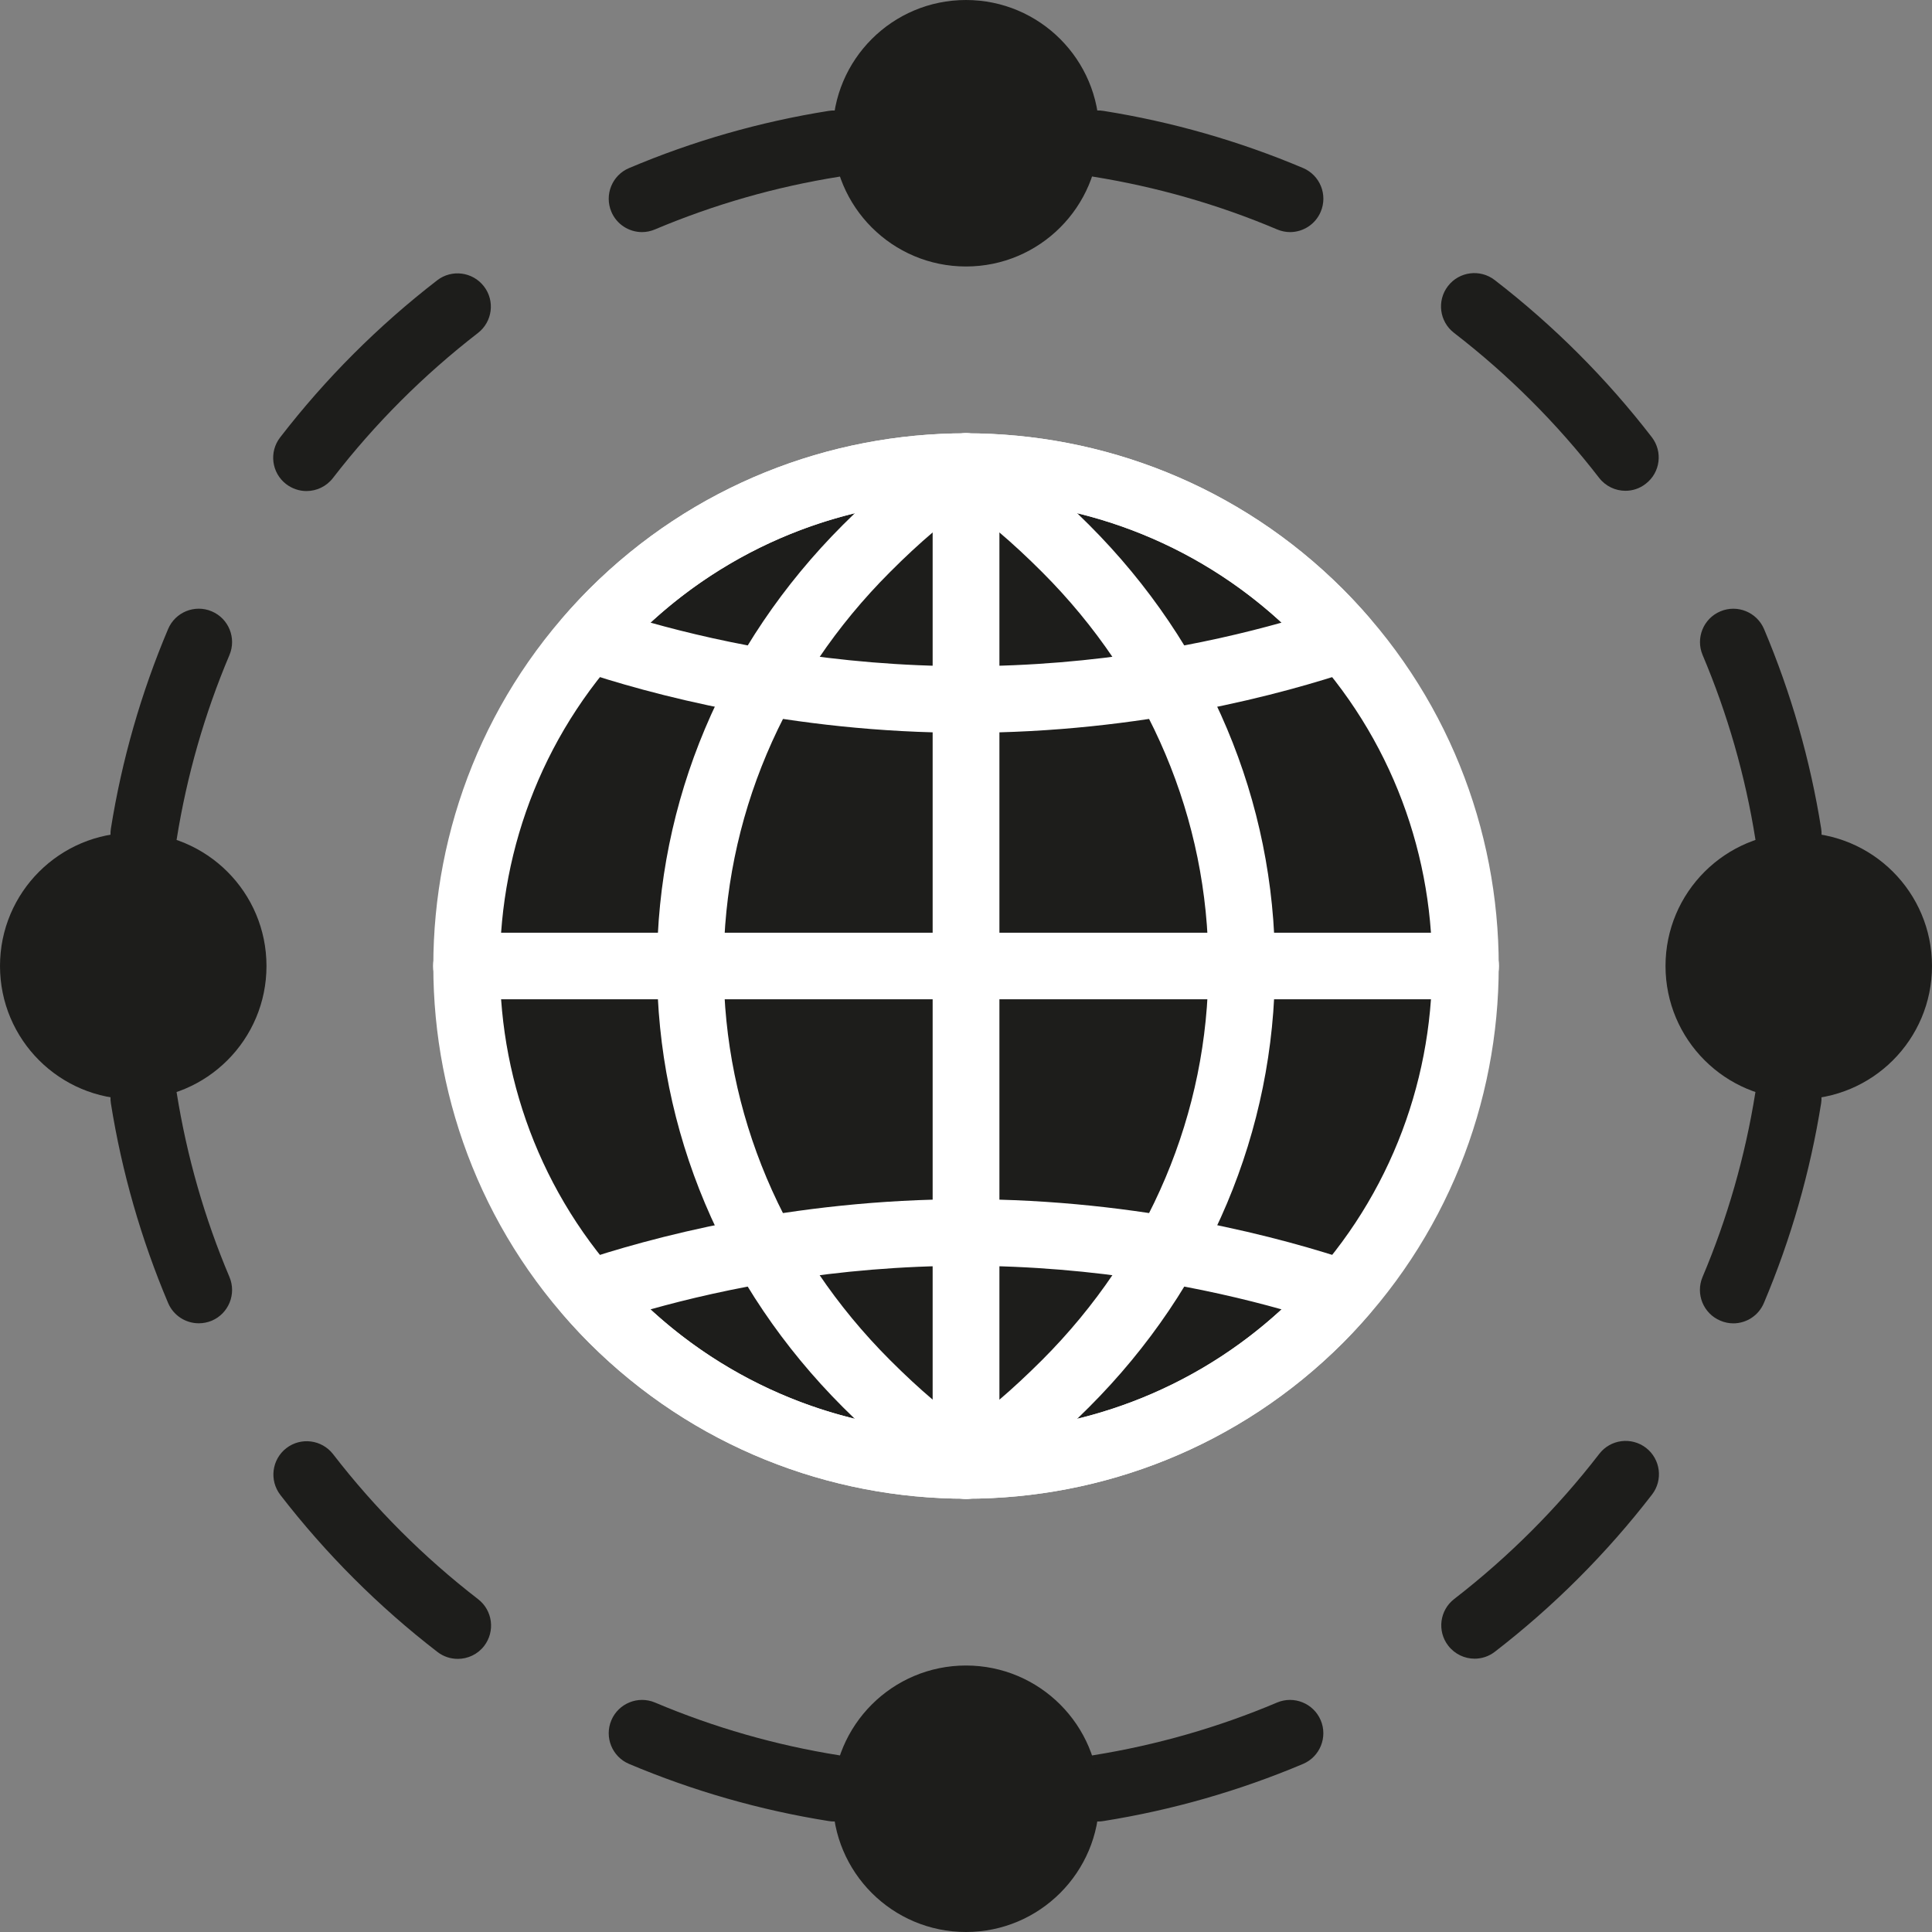 <svg width="30" height="30" viewBox="0 0 30 30" fill="none" xmlns="http://www.w3.org/2000/svg">
<rect x="0" y="0" width="30" height="30" fill="#808080" stroke="none"/>
<path d="M9.969 3.604C9.768 3.604 9.576 3.485 9.493 3.288C9.382 3.024 9.505 2.721 9.768 2.61C10.759 2.19 11.802 1.891 12.867 1.722C13.149 1.676 13.414 1.869 13.459 2.151C13.504 2.433 13.311 2.699 13.03 2.744C12.047 2.9 11.086 3.176 10.171 3.562C10.105 3.59 10.037 3.604 9.969 3.604Z" fill="#1D1D1B"/>
<path d="M4.759 7.625C4.649 7.625 4.538 7.589 4.443 7.517C4.217 7.343 4.175 7.018 4.35 6.792C5.055 5.878 5.875 5.058 6.788 4.353C7.014 4.178 7.339 4.22 7.514 4.446C7.689 4.672 7.647 4.996 7.421 5.171C6.578 5.823 5.82 6.58 5.169 7.424C5.067 7.555 4.914 7.625 4.759 7.625Z" fill="#1D1D1B"/>
<path d="M2.234 13.465C2.207 13.465 2.18 13.463 2.152 13.458C1.87 13.413 1.677 13.148 1.722 12.866C1.892 11.801 2.191 10.759 2.61 9.768C2.721 9.505 3.025 9.381 3.288 9.493C3.551 9.604 3.674 9.908 3.563 10.171C3.176 11.085 2.901 12.047 2.744 13.029C2.704 13.283 2.484 13.465 2.234 13.465Z" fill="#1D1D1B"/>
<path d="M27.767 13.465C27.517 13.465 27.298 13.283 27.257 13.029C27.101 12.047 26.825 11.085 26.438 10.171C26.327 9.908 26.45 9.604 26.714 9.493C26.976 9.382 27.28 9.505 27.392 9.768C27.811 10.759 28.11 11.801 28.279 12.866C28.324 13.148 28.132 13.413 27.85 13.458C27.822 13.463 27.794 13.465 27.767 13.465Z" fill="#1D1D1B"/>
<path d="M25.239 7.621C25.085 7.621 24.932 7.551 24.83 7.419C24.179 6.576 23.42 5.818 22.577 5.168C22.351 4.993 22.309 4.669 22.484 4.442C22.658 4.216 22.983 4.174 23.209 4.348C24.123 5.053 24.944 5.874 25.648 6.787C25.823 7.013 25.782 7.338 25.555 7.512C25.461 7.586 25.35 7.621 25.239 7.621Z" fill="#1D1D1B"/>
<path d="M20.032 3.604C19.964 3.604 19.896 3.59 19.83 3.562C18.916 3.175 17.954 2.9 16.972 2.743C16.69 2.698 16.498 2.434 16.543 2.151C16.588 1.869 16.852 1.675 17.135 1.722C18.199 1.891 19.242 2.19 20.234 2.609C20.497 2.721 20.62 3.024 20.508 3.288C20.425 3.485 20.233 3.604 20.032 3.604Z" fill="#1D1D1B"/>
<path d="M17.053 28.284C16.803 28.284 16.583 28.103 16.543 27.848C16.498 27.566 16.69 27.301 16.972 27.256C17.954 27.099 18.916 26.824 19.83 26.437C20.093 26.326 20.396 26.449 20.508 26.712C20.619 26.975 20.496 27.279 20.234 27.39C19.242 27.809 18.199 28.108 17.135 28.277C17.107 28.282 17.079 28.284 17.053 28.284Z" fill="#1D1D1B"/>
<path d="M22.898 25.756C22.743 25.756 22.59 25.686 22.488 25.554C22.313 25.328 22.355 25.003 22.581 24.829C23.424 24.177 24.182 23.42 24.833 22.576C25.008 22.349 25.332 22.308 25.559 22.482C25.785 22.657 25.827 22.982 25.652 23.208C24.947 24.122 24.127 24.942 23.214 25.647C23.119 25.721 23.008 25.756 22.898 25.756Z" fill="#1D1D1B"/>
<path d="M26.914 20.549C26.847 20.549 26.778 20.535 26.713 20.507C26.449 20.396 26.326 20.092 26.437 19.829C26.824 18.915 27.099 17.953 27.256 16.971C27.301 16.689 27.566 16.496 27.849 16.541C28.131 16.586 28.323 16.852 28.278 17.134C28.108 18.198 27.809 19.241 27.39 20.232C27.307 20.43 27.116 20.549 26.914 20.549Z" fill="#1D1D1B"/>
<path d="M3.087 20.548C2.885 20.548 2.694 20.43 2.61 20.232C2.191 19.241 1.892 18.199 1.722 17.134C1.677 16.852 1.87 16.587 2.152 16.542C2.434 16.497 2.699 16.689 2.744 16.971C2.901 17.953 3.176 18.916 3.563 19.829C3.674 20.093 3.551 20.396 3.288 20.508C3.222 20.535 3.154 20.548 3.087 20.548Z" fill="#1D1D1B"/>
<path d="M7.108 25.759C6.998 25.759 6.886 25.724 6.792 25.651C5.879 24.947 5.058 24.126 4.353 23.213C4.179 22.987 4.22 22.662 4.446 22.487C4.673 22.312 4.997 22.355 5.172 22.58C5.823 23.424 6.581 24.181 7.424 24.832C7.65 25.006 7.692 25.331 7.518 25.558C7.416 25.69 7.263 25.759 7.108 25.759Z" fill="#1D1D1B"/>
<path d="M12.949 28.284C12.922 28.284 12.895 28.282 12.867 28.277C11.802 28.108 10.76 27.809 9.768 27.39C9.505 27.279 9.382 26.975 9.493 26.712C9.605 26.449 9.908 26.326 10.171 26.437C11.086 26.824 12.048 27.1 13.03 27.256C13.312 27.301 13.504 27.566 13.459 27.848C13.419 28.103 13.199 28.284 12.949 28.284Z" fill="#1D1D1B"/>
<path d="M15 22.759C19.285 22.759 22.759 19.285 22.759 15C22.759 10.715 19.285 7.241 15 7.241C10.715 7.241 7.241 10.715 7.241 15C7.241 19.285 10.715 22.759 15 22.759Z" fill="#1D1D1B"/>
<path d="M22.759 15.517H7.242C6.956 15.517 6.725 15.286 6.725 15C6.725 14.714 6.956 14.483 7.242 14.483H22.759C23.045 14.483 23.276 14.714 23.276 15C23.276 15.286 23.045 15.517 22.759 15.517Z" fill="white"/>
<path d="M15.001 23.272C12.881 23.272 10.762 22.465 9.148 20.852C5.922 17.625 5.922 12.374 9.148 9.148C12.376 5.921 17.626 5.922 20.852 9.148C24.079 12.374 24.079 17.625 20.852 20.852C19.239 22.465 17.12 23.272 15.001 23.272ZM15.001 7.762C13.146 7.762 11.292 8.468 9.88 9.88C7.057 12.703 7.057 17.297 9.88 20.121C12.703 22.944 17.297 22.944 20.121 20.121C22.944 17.298 22.944 12.703 20.121 9.88C18.709 8.468 16.855 7.762 15.001 7.762Z" fill="white"/>
<path d="M15.001 23.272C12.882 23.272 10.762 22.465 9.149 20.852C9.01 20.713 8.88 20.57 8.753 20.424C8.64 20.294 8.599 20.116 8.644 19.95C8.689 19.784 8.814 19.651 8.978 19.595C10.055 19.232 12.269 18.621 15.001 18.621C17.732 18.621 19.947 19.232 21.023 19.595C21.187 19.65 21.312 19.784 21.357 19.95C21.402 20.117 21.362 20.294 21.248 20.424C21.122 20.57 20.991 20.713 20.853 20.852C19.239 22.465 17.12 23.272 15.001 23.272ZM10.1 20.332C12.863 22.874 17.138 22.874 19.901 20.332C18.762 20.012 17.033 19.655 15.001 19.655C12.968 19.655 11.24 20.012 10.1 20.332Z" fill="white"/>
<path d="M15.001 11.379C12.269 11.379 10.055 10.768 8.978 10.405C8.814 10.35 8.689 10.217 8.644 10.05C8.599 9.883 8.639 9.706 8.753 9.576C8.879 9.43 9.01 9.287 9.148 9.148C12.375 5.922 17.625 5.922 20.852 9.148C20.991 9.287 21.121 9.43 21.248 9.576C21.361 9.706 21.402 9.884 21.357 10.05C21.311 10.216 21.186 10.35 21.023 10.405C19.946 10.768 17.732 11.379 15.001 11.379ZM10.1 9.668C11.239 9.988 12.968 10.345 15.001 10.345C17.033 10.345 18.761 9.988 19.901 9.668C17.138 7.126 12.863 7.126 10.1 9.668Z" fill="white"/>
<path d="M15.001 23.276C14.915 23.276 14.829 23.255 14.751 23.212C14.586 23.121 14.483 22.947 14.483 22.759V7.244C14.483 7.055 14.586 6.881 14.751 6.79C14.916 6.699 15.117 6.705 15.277 6.806C15.824 7.152 16.328 7.567 16.912 8.151C18.773 10.012 19.798 12.444 19.798 15C19.798 17.556 18.773 19.989 16.912 21.849C16.324 22.438 15.82 22.853 15.276 23.196C15.193 23.249 15.097 23.276 15.001 23.276ZM15.518 8.267V21.735C15.729 21.555 15.947 21.352 16.181 21.119C17.846 19.453 18.764 17.28 18.764 15.001C18.764 12.721 17.847 10.548 16.182 8.883C15.948 8.649 15.73 8.447 15.518 8.267Z" fill="white"/>
<path d="M15 23.274C14.904 23.274 14.808 23.247 14.724 23.194C14.176 22.848 13.671 22.433 13.088 21.85C11.227 19.989 10.202 17.557 10.202 15.001C10.202 12.445 11.227 10.012 13.088 8.151C13.672 7.567 14.176 7.153 14.723 6.807C14.883 6.706 15.084 6.7 15.249 6.791C15.415 6.882 15.517 7.056 15.517 7.244V22.757C15.517 22.945 15.415 23.119 15.25 23.21C15.172 23.253 15.086 23.274 15 23.274ZM13.82 8.883C12.154 10.548 11.237 12.721 11.237 15.001C11.237 17.281 12.154 19.453 13.82 21.119C14.053 21.352 14.271 21.554 14.483 21.734V8.267C14.271 8.447 14.053 8.649 13.82 8.883Z" fill="white"/>
<path d="M2.069 17.069C3.212 17.069 4.138 16.143 4.138 15C4.138 13.857 3.212 12.931 2.069 12.931C0.926 12.931 0 13.857 0 15C0 16.143 0.926 17.069 2.069 17.069Z" fill="#1D1D1B"/>
<path d="M27.931 17.069C29.074 17.069 30 16.143 30 15C30 13.857 29.074 12.931 27.931 12.931C26.789 12.931 25.862 13.857 25.862 15C25.862 16.143 26.789 17.069 27.931 17.069Z" fill="#1D1D1B"/>
<path d="M15 30C16.142 30 17.069 29.074 17.069 27.931C17.069 26.788 16.142 25.862 15 25.862C13.857 25.862 12.931 26.788 12.931 27.931C12.931 29.074 13.857 30 15 30Z" fill="#1D1D1B"/>
<path d="M15 4.138C16.142 4.138 17.069 3.212 17.069 2.069C17.069 0.926 16.142 0 15 0C13.857 0 12.931 0.926 12.931 2.069C12.931 3.212 13.857 4.138 15 4.138Z" fill="#1D1D1B"/>
</svg>
